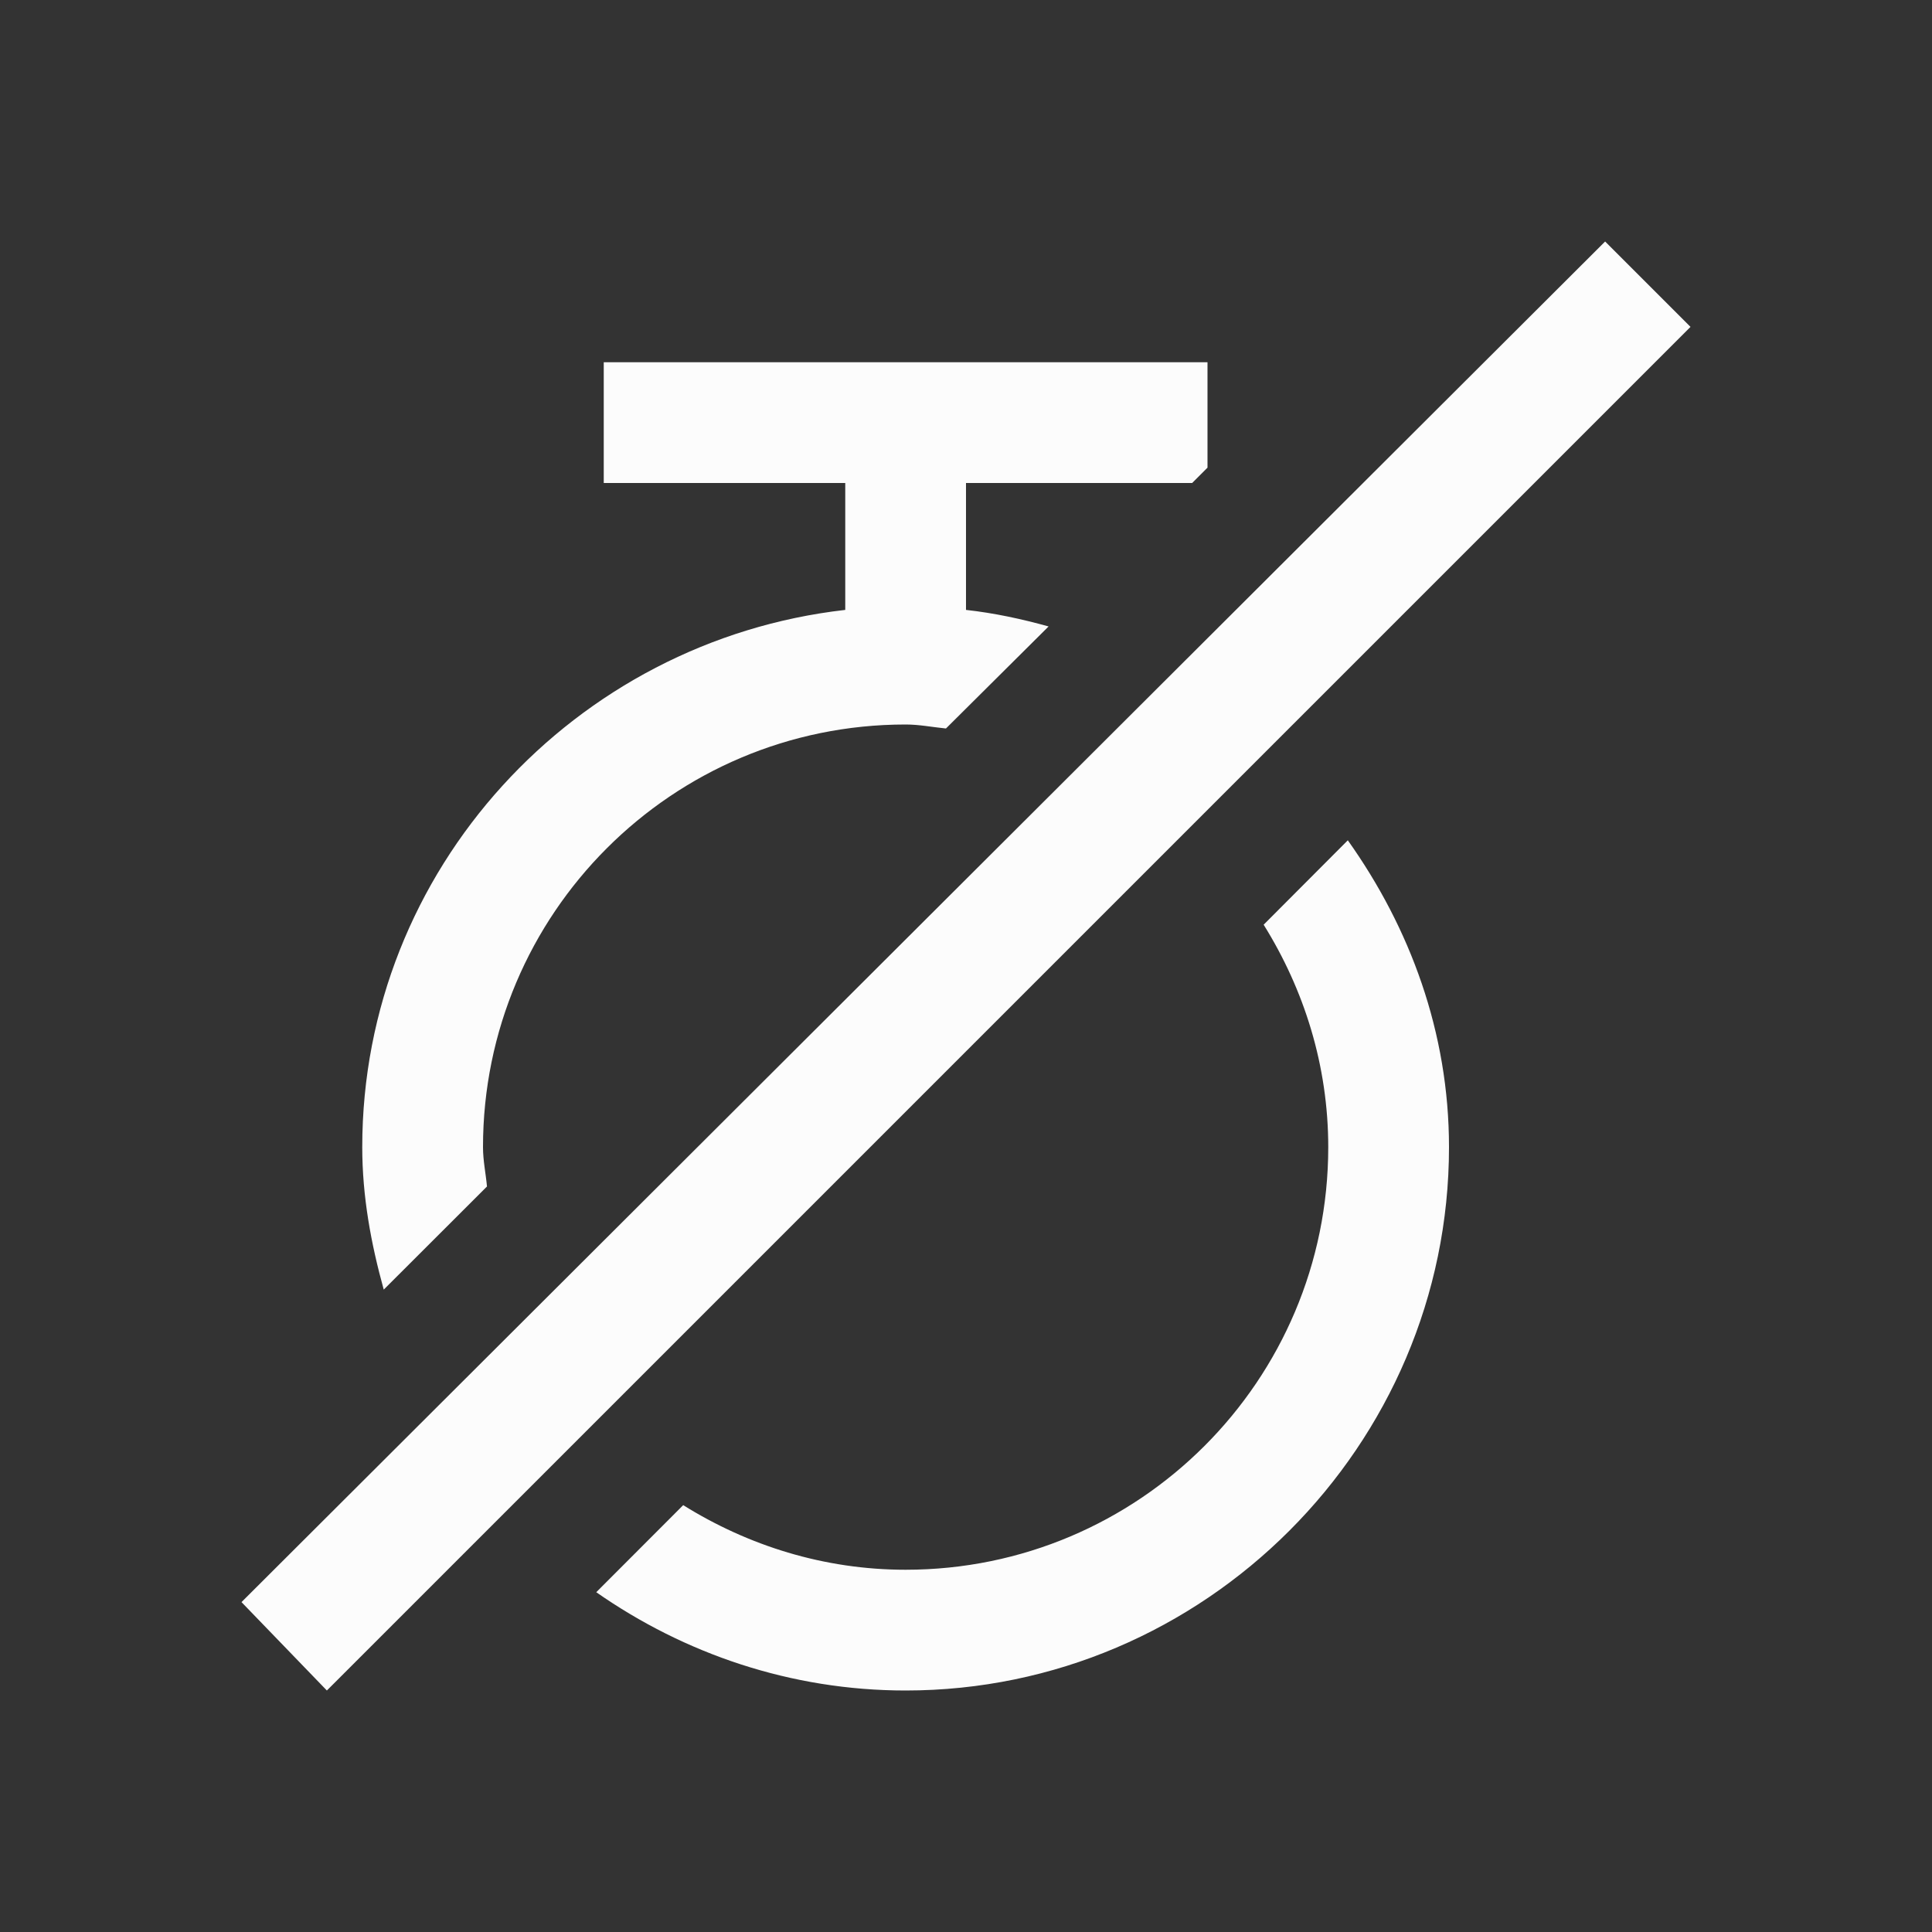 <?xml version="1.0" encoding="UTF-8"?>
<svg version="1.1" viewBox="0 0 16 16" xmlns="http://www.w3.org/2000/svg">
    <rect x="0" y="0" width="16" height="16" fill="#333333" stroke="none"/>
    <defs>
        <style id="current-color-scheme" type="text/css">.ColorScheme-Text { color: #fcfcfc; } </style>
    </defs>
    <path style="fill:currentColor;fill-opacity:1;stroke:none" class="ColorScheme-Text" d="M 13.293,2 2,13.268 2.707,14 14,2.707 Z M 5,3 V 4 H 7 V 5.051 C 4.762,5.305 3,7.198 3,9.5 3,9.91 3.073,10.301 3.178,10.68 3.463,10.395 3.748,10.111 4.033,9.826 4.023,9.717 4,9.612 4,9.5 4,7.567 5.567,6 7.5,6 7.614,6 7.722,6.022 7.834,6.033 8.117,5.751 8.401,5.47 8.684,5.188 8.461,5.126 8.235,5.077 8,5.051 V 4 H 9.873 C 9.915,3.958 9.958,3.915 10,3.873 V 3 Z m 6.162,3.959 c -0.233,0.233 -0.465,0.466 -0.697,0.699 C 10.799,8.194 11,8.822 11,9.5 11,11.433 9.433,13 7.5,13 6.822,13 6.194,12.799 5.658,12.465 5.418,12.705 5.178,12.945 4.938,13.186 5.667,13.695 6.549,14 7.5,14 9.973,14 12,11.973 12,9.5 12,8.548 11.676,7.682 11.162,6.959 Z"/>
</svg>
